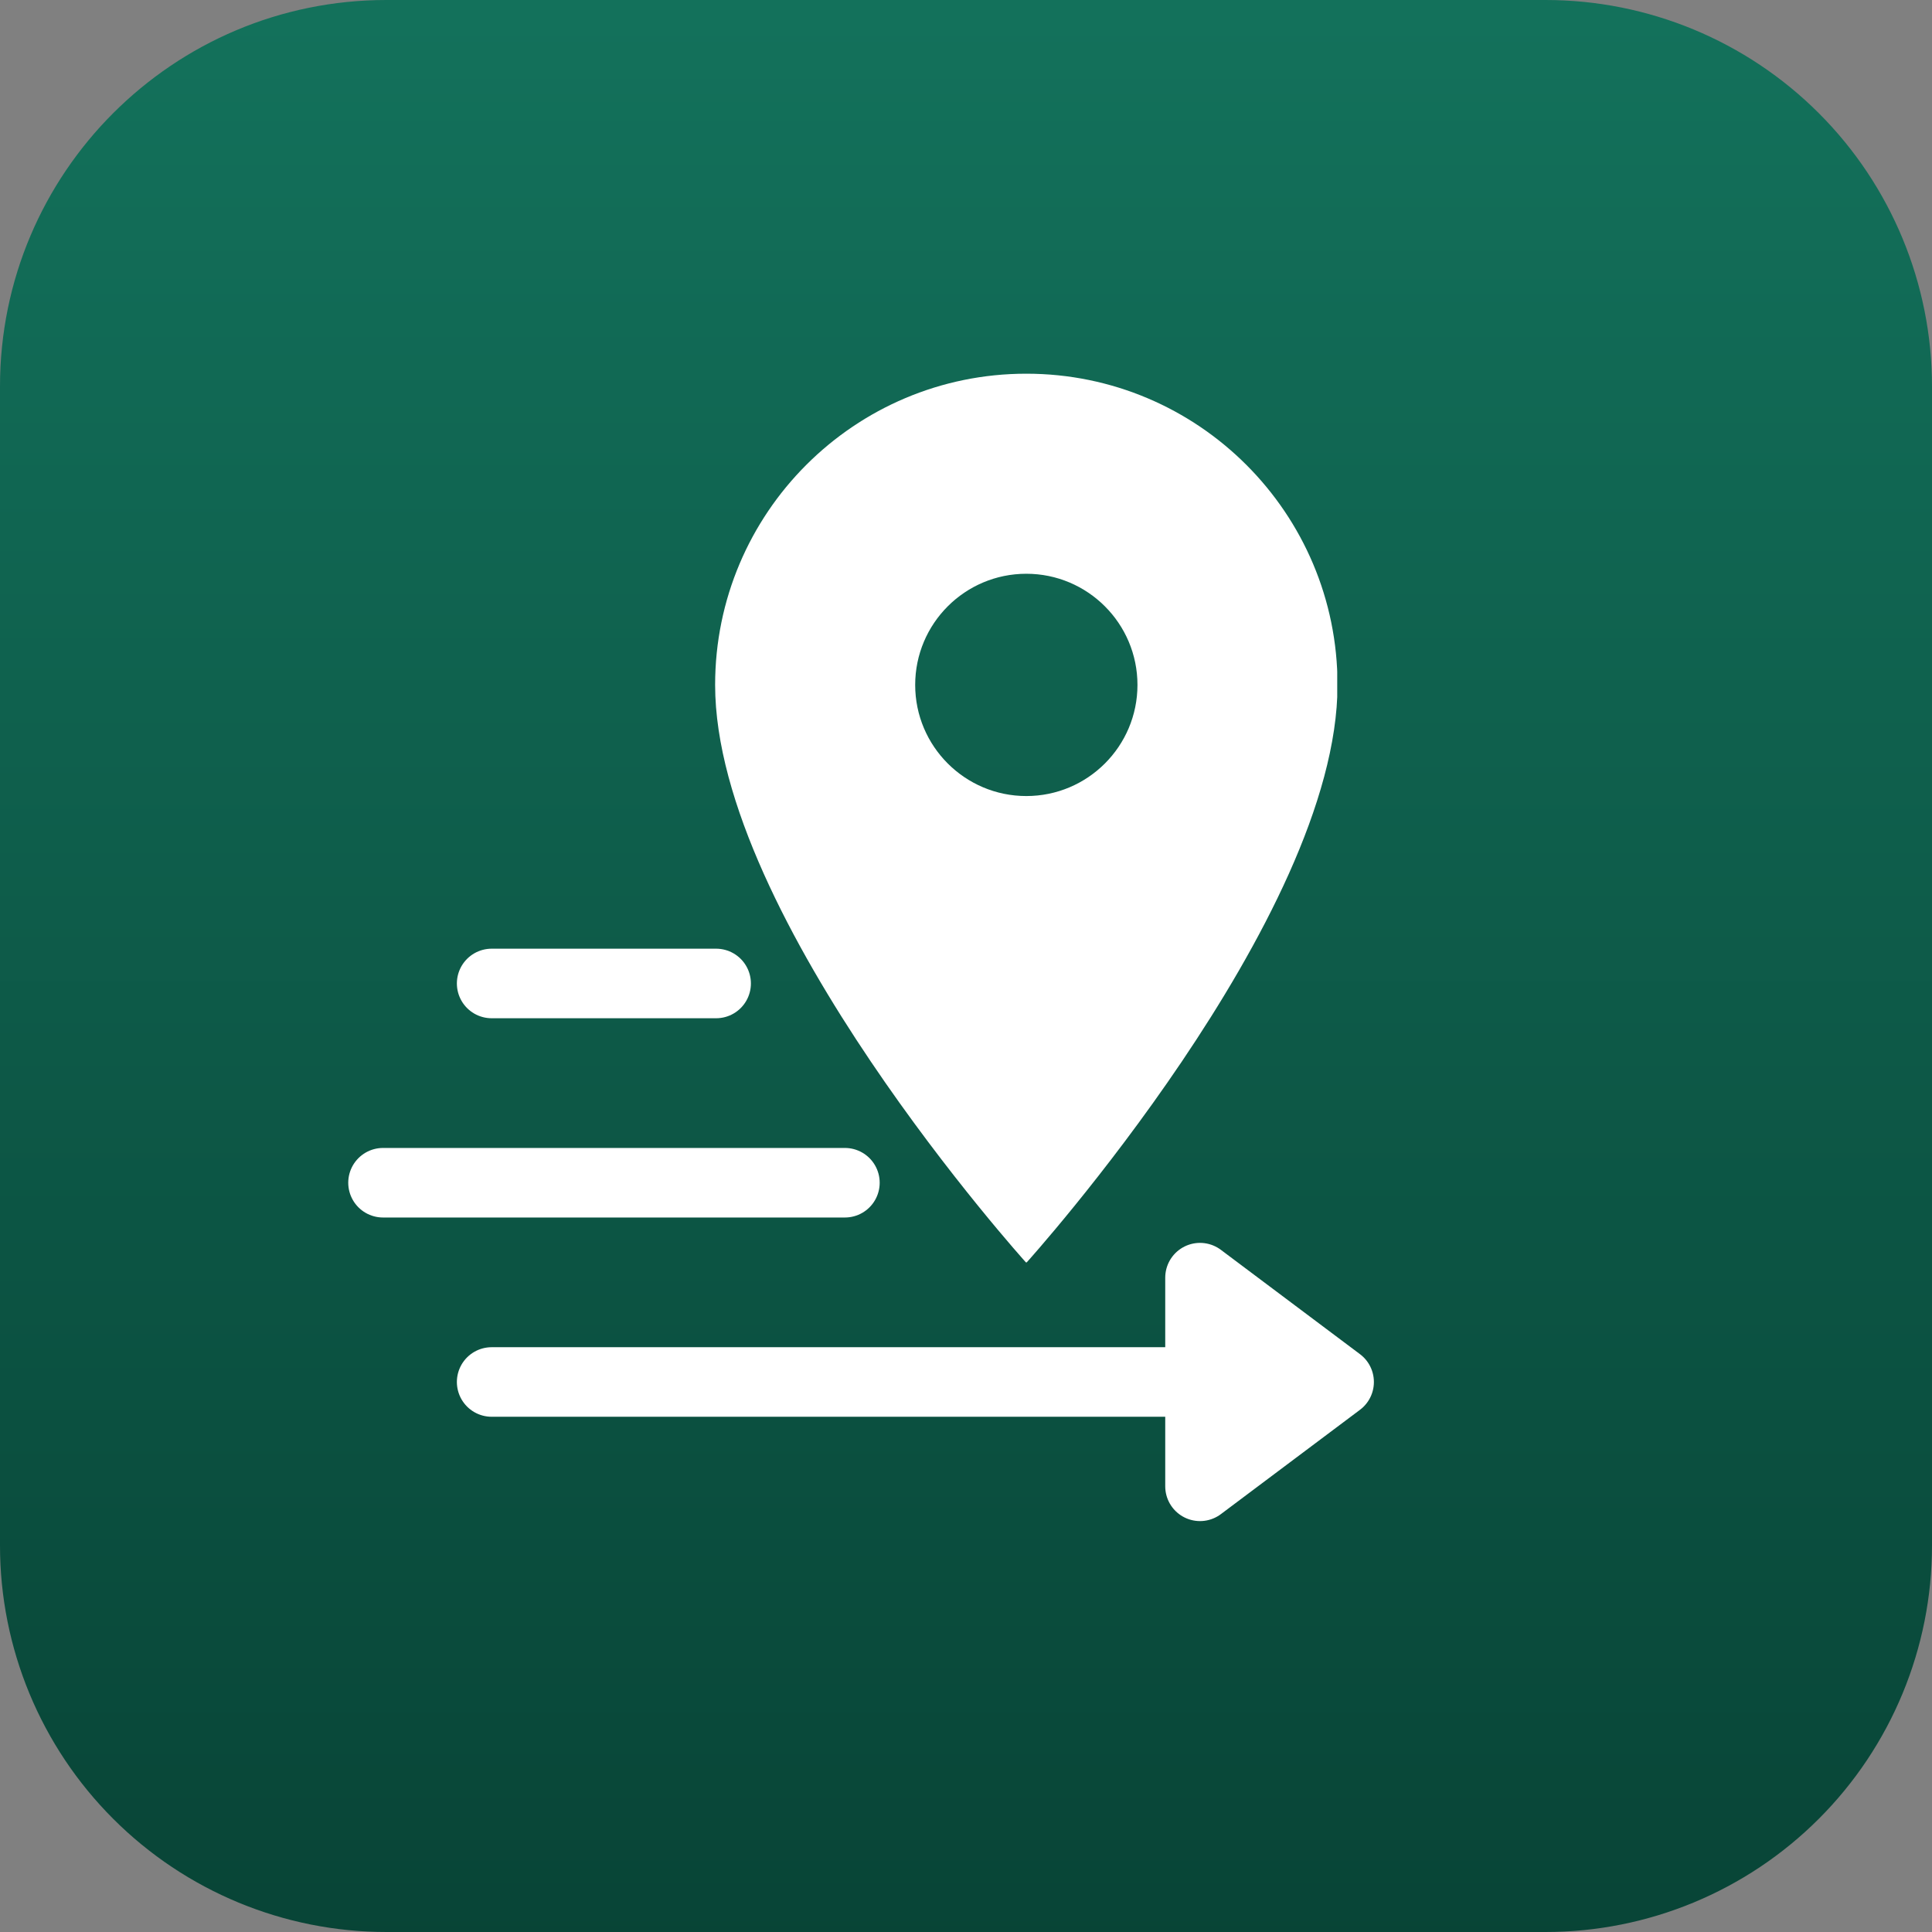 <svg xmlns="http://www.w3.org/2000/svg" xmlns:xlink="http://www.w3.org/1999/xlink" width="500" zoomAndPan="magnify" viewBox="0 0 375 375" height="500" preserveAspectRatio="xMidYMid meet" version="1.0"><rect x="0" y="0" width="375" height="375" fill="#808080" stroke="none"/><defs><clipPath id="47f15bc35b"><path d="M 375 75 L 375 300 C 375 319.891 367.098 338.969 353.031 353.031 C 338.969 367.098 319.891 375 300 375 L 75 375 C 55.109 375 36.031 367.098 21.969 353.031 C 7.902 338.969 0 319.891 0 300 L 0 75 C 0 33.578 33.578 0 75 0 L 300 0 C 319.891 0 338.969 7.902 353.031 21.969 C 367.098 36.031 375 55.109 375 75 Z M 375 75 " clip-rule="nonzero"/></clipPath><clipPath id="ee96161911"><path d="M 0 0 L 375 0 L 375 375 L 0 375 Z M 0 0 " clip-rule="nonzero"/></clipPath><clipPath id="d7ecb0e30a"><path d="M 375 75 L 375 300 C 375 319.891 367.098 338.969 353.031 353.031 C 338.969 367.098 319.891 375 300 375 L 75 375 C 55.109 375 36.031 367.098 21.969 353.031 C 7.902 338.969 0 319.891 0 300 L 0 75 C 0 33.578 33.578 0 75 0 L 300 0 C 319.891 0 338.969 7.902 353.031 21.969 C 367.098 36.031 375 55.109 375 75 Z M 375 75 " clip-rule="nonzero"/></clipPath><linearGradient x1="128" gradientTransform="matrix(1.465, 0, 0, 1.465, 0, 0)" y1="0" x2="128" gradientUnits="userSpaceOnUse" y2="256" id="f8d10a5878"><stop stop-opacity="1" stop-color="rgb(7.449%, 44.31%, 35.689%)" offset="0"/><stop stop-opacity="1" stop-color="rgb(7.416%, 44.171%, 35.576%)" offset="0.016"/><stop stop-opacity="1" stop-color="rgb(7.349%, 43.895%, 35.349%)" offset="0.031"/><stop stop-opacity="1" stop-color="rgb(7.281%, 43.62%, 35.123%)" offset="0.047"/><stop stop-opacity="1" stop-color="rgb(7.213%, 43.344%, 34.895%)" offset="0.062"/><stop stop-opacity="1" stop-color="rgb(7.146%, 43.068%, 34.668%)" offset="0.078"/><stop stop-opacity="1" stop-color="rgb(7.079%, 42.793%, 34.442%)" offset="0.094"/><stop stop-opacity="1" stop-color="rgb(7.011%, 42.517%, 34.215%)" offset="0.109"/><stop stop-opacity="1" stop-color="rgb(6.944%, 42.241%, 33.989%)" offset="0.125"/><stop stop-opacity="1" stop-color="rgb(6.877%, 41.966%, 33.762%)" offset="0.141"/><stop stop-opacity="1" stop-color="rgb(6.81%, 41.69%, 33.534%)" offset="0.156"/><stop stop-opacity="1" stop-color="rgb(6.741%, 41.415%, 33.308%)" offset="0.172"/><stop stop-opacity="1" stop-color="rgb(6.674%, 41.139%, 33.081%)" offset="0.188"/><stop stop-opacity="1" stop-color="rgb(6.607%, 40.863%, 32.855%)" offset="0.203"/><stop stop-opacity="1" stop-color="rgb(6.54%, 40.588%, 32.628%)" offset="0.219"/><stop stop-opacity="1" stop-color="rgb(6.473%, 40.312%, 32.402%)" offset="0.234"/><stop stop-opacity="1" stop-color="rgb(6.406%, 40.036%, 32.175%)" offset="0.25"/><stop stop-opacity="1" stop-color="rgb(6.339%, 39.761%, 31.947%)" offset="0.266"/><stop stop-opacity="1" stop-color="rgb(6.271%, 39.485%, 31.721%)" offset="0.281"/><stop stop-opacity="1" stop-color="rgb(6.203%, 39.209%, 31.494%)" offset="0.297"/><stop stop-opacity="1" stop-color="rgb(6.136%, 38.934%, 31.268%)" offset="0.312"/><stop stop-opacity="1" stop-color="rgb(6.068%, 38.658%, 31.041%)" offset="0.328"/><stop stop-opacity="1" stop-color="rgb(6.001%, 38.383%, 30.814%)" offset="0.344"/><stop stop-opacity="1" stop-color="rgb(5.934%, 38.107%, 30.588%)" offset="0.359"/><stop stop-opacity="1" stop-color="rgb(5.867%, 37.831%, 30.36%)" offset="0.375"/><stop stop-opacity="1" stop-color="rgb(5.8%, 37.556%, 30.135%)" offset="0.391"/><stop stop-opacity="1" stop-color="rgb(5.731%, 37.28%, 29.907%)" offset="0.406"/><stop stop-opacity="1" stop-color="rgb(5.664%, 37.004%, 29.681%)" offset="0.422"/><stop stop-opacity="1" stop-color="rgb(5.597%, 36.729%, 29.454%)" offset="0.438"/><stop stop-opacity="1" stop-color="rgb(5.53%, 36.453%, 29.227%)" offset="0.453"/><stop stop-opacity="1" stop-color="rgb(5.463%, 36.177%, 29.001%)" offset="0.469"/><stop stop-opacity="1" stop-color="rgb(5.396%, 35.902%, 28.773%)" offset="0.484"/><stop stop-opacity="1" stop-color="rgb(5.328%, 35.626%, 28.548%)" offset="0.5"/><stop stop-opacity="1" stop-color="rgb(5.26%, 35.352%, 28.32%)" offset="0.516"/><stop stop-opacity="1" stop-color="rgb(5.193%, 35.075%, 28.093%)" offset="0.531"/><stop stop-opacity="1" stop-color="rgb(5.125%, 34.799%, 27.867%)" offset="0.547"/><stop stop-opacity="1" stop-color="rgb(5.058%, 34.525%, 27.64%)" offset="0.562"/><stop stop-opacity="1" stop-color="rgb(4.991%, 34.248%, 27.414%)" offset="0.578"/><stop stop-opacity="1" stop-color="rgb(4.924%, 33.972%, 27.187%)" offset="0.594"/><stop stop-opacity="1" stop-color="rgb(4.857%, 33.698%, 26.961%)" offset="0.609"/><stop stop-opacity="1" stop-color="rgb(4.79%, 33.421%, 26.733%)" offset="0.625"/><stop stop-opacity="1" stop-color="rgb(4.721%, 33.147%, 26.506%)" offset="0.641"/><stop stop-opacity="1" stop-color="rgb(4.654%, 32.87%, 26.28%)" offset="0.656"/><stop stop-opacity="1" stop-color="rgb(4.587%, 32.594%, 26.053%)" offset="0.672"/><stop stop-opacity="1" stop-color="rgb(4.52%, 32.32%, 25.827%)" offset="0.688"/><stop stop-opacity="1" stop-color="rgb(4.453%, 32.043%, 25.6%)" offset="0.703"/><stop stop-opacity="1" stop-color="rgb(4.385%, 31.767%, 25.374%)" offset="0.719"/><stop stop-opacity="1" stop-color="rgb(4.318%, 31.493%, 25.146%)" offset="0.734"/><stop stop-opacity="1" stop-color="rgb(4.25%, 31.216%, 24.919%)" offset="0.75"/><stop stop-opacity="1" stop-color="rgb(4.182%, 30.94%, 24.693%)" offset="0.766"/><stop stop-opacity="1" stop-color="rgb(4.115%, 30.666%, 24.466%)" offset="0.781"/><stop stop-opacity="1" stop-color="rgb(4.048%, 30.389%, 24.24%)" offset="0.797"/><stop stop-opacity="1" stop-color="rgb(3.981%, 30.115%, 24.013%)" offset="0.812"/><stop stop-opacity="1" stop-color="rgb(3.914%, 29.839%, 23.785%)" offset="0.828"/><stop stop-opacity="1" stop-color="rgb(3.847%, 29.562%, 23.56%)" offset="0.844"/><stop stop-opacity="1" stop-color="rgb(3.78%, 29.288%, 23.332%)" offset="0.859"/><stop stop-opacity="1" stop-color="rgb(3.711%, 29.012%, 23.106%)" offset="0.875"/><stop stop-opacity="1" stop-color="rgb(3.644%, 28.735%, 22.879%)" offset="0.891"/><stop stop-opacity="1" stop-color="rgb(3.577%, 28.461%, 22.653%)" offset="0.906"/><stop stop-opacity="1" stop-color="rgb(3.51%, 28.185%, 22.426%)" offset="0.922"/><stop stop-opacity="1" stop-color="rgb(3.442%, 27.908%, 22.198%)" offset="0.938"/><stop stop-opacity="1" stop-color="rgb(3.375%, 27.634%, 21.973%)" offset="0.953"/><stop stop-opacity="1" stop-color="rgb(3.308%, 27.357%, 21.745%)" offset="0.969"/><stop stop-opacity="1" stop-color="rgb(3.239%, 27.083%, 21.519%)" offset="0.984"/><stop stop-opacity="1" stop-color="rgb(3.172%, 26.807%, 21.292%)" offset="1"/></linearGradient><clipPath id="d3a05c7f96"><rect x="0" width="375" y="0" height="375"/></clipPath><clipPath id="8ded15624a"><path d="M 138.805 72.535 L 259.555 72.535 L 259.555 245.035 L 138.805 245.035 Z M 138.805 72.535 " clip-rule="nonzero"/></clipPath></defs><g clip-path="url(#47f15bc35b)"><g transform="matrix(1, 0, 0, 1, 0, 0)"><g clip-path="url(#d3a05c7f96)"><g clip-path="url(#ee96161911)"><g clip-path="url(#d7ecb0e30a)"><rect x="-82.5" fill="url(#f8d10a5878)" width="540" height="540" y="-82.5"/></g></g></g></g></g><path stroke-linecap="round" transform="matrix(0.75, 0, 0, 0.75, 88.68, 184.139)" fill="none" stroke-linejoin="miter" d="M 8.999 9.002 L 67.093 9.002 " stroke="#ffffff" stroke-width="18" stroke-opacity="1" stroke-miterlimit="4"/><path stroke-linecap="round" transform="matrix(0.75, 0, 0, 0.75, 67.593, 222.816)" fill="none" stroke-linejoin="miter" d="M 9.001 9.001 L 128.538 9.001 " stroke="#ffffff" stroke-width="18" stroke-opacity="1" stroke-miterlimit="4"/><path stroke-linecap="round" transform="matrix(0.75, 0, 0, 0.75, 88.68, 261.492)" fill="none" stroke-linejoin="miter" d="M 8.999 9 L 183.322 9 " stroke="#ffffff" stroke-width="18" stroke-opacity="1" stroke-miterlimit="4"/><path stroke-linecap="round" transform="matrix(0.75, 0, 0, 0.75, 88.68, 261.492)" fill-opacity="1" fill="#ffffff" fill-rule="nonzero" stroke-linejoin="round" d="M 192.322 -18 L 228.322 9 L 192.322 36 Z M 192.322 -18 " stroke="#ffffff" stroke-width="18" stroke-opacity="1" stroke-miterlimit="4"/><g clip-path="url(#8ded15624a)"><path fill="#ffffff" d="M 199.207 72.535 C 165.855 72.535 138.805 99.59 138.805 132.941 C 138.805 178.242 199.207 245.117 199.207 245.117 C 199.207 245.117 259.613 178.242 259.613 132.941 C 259.613 99.59 232.559 72.535 199.207 72.535 Z M 199.207 154.512 C 187.301 154.512 177.637 144.848 177.637 132.941 C 177.637 121.031 187.301 111.367 199.207 111.367 C 211.117 111.367 220.781 121.031 220.781 132.941 C 220.781 144.848 211.117 154.512 199.207 154.512 Z M 199.207 154.512 " fill-opacity="1" fill-rule="nonzero"/></g></svg>